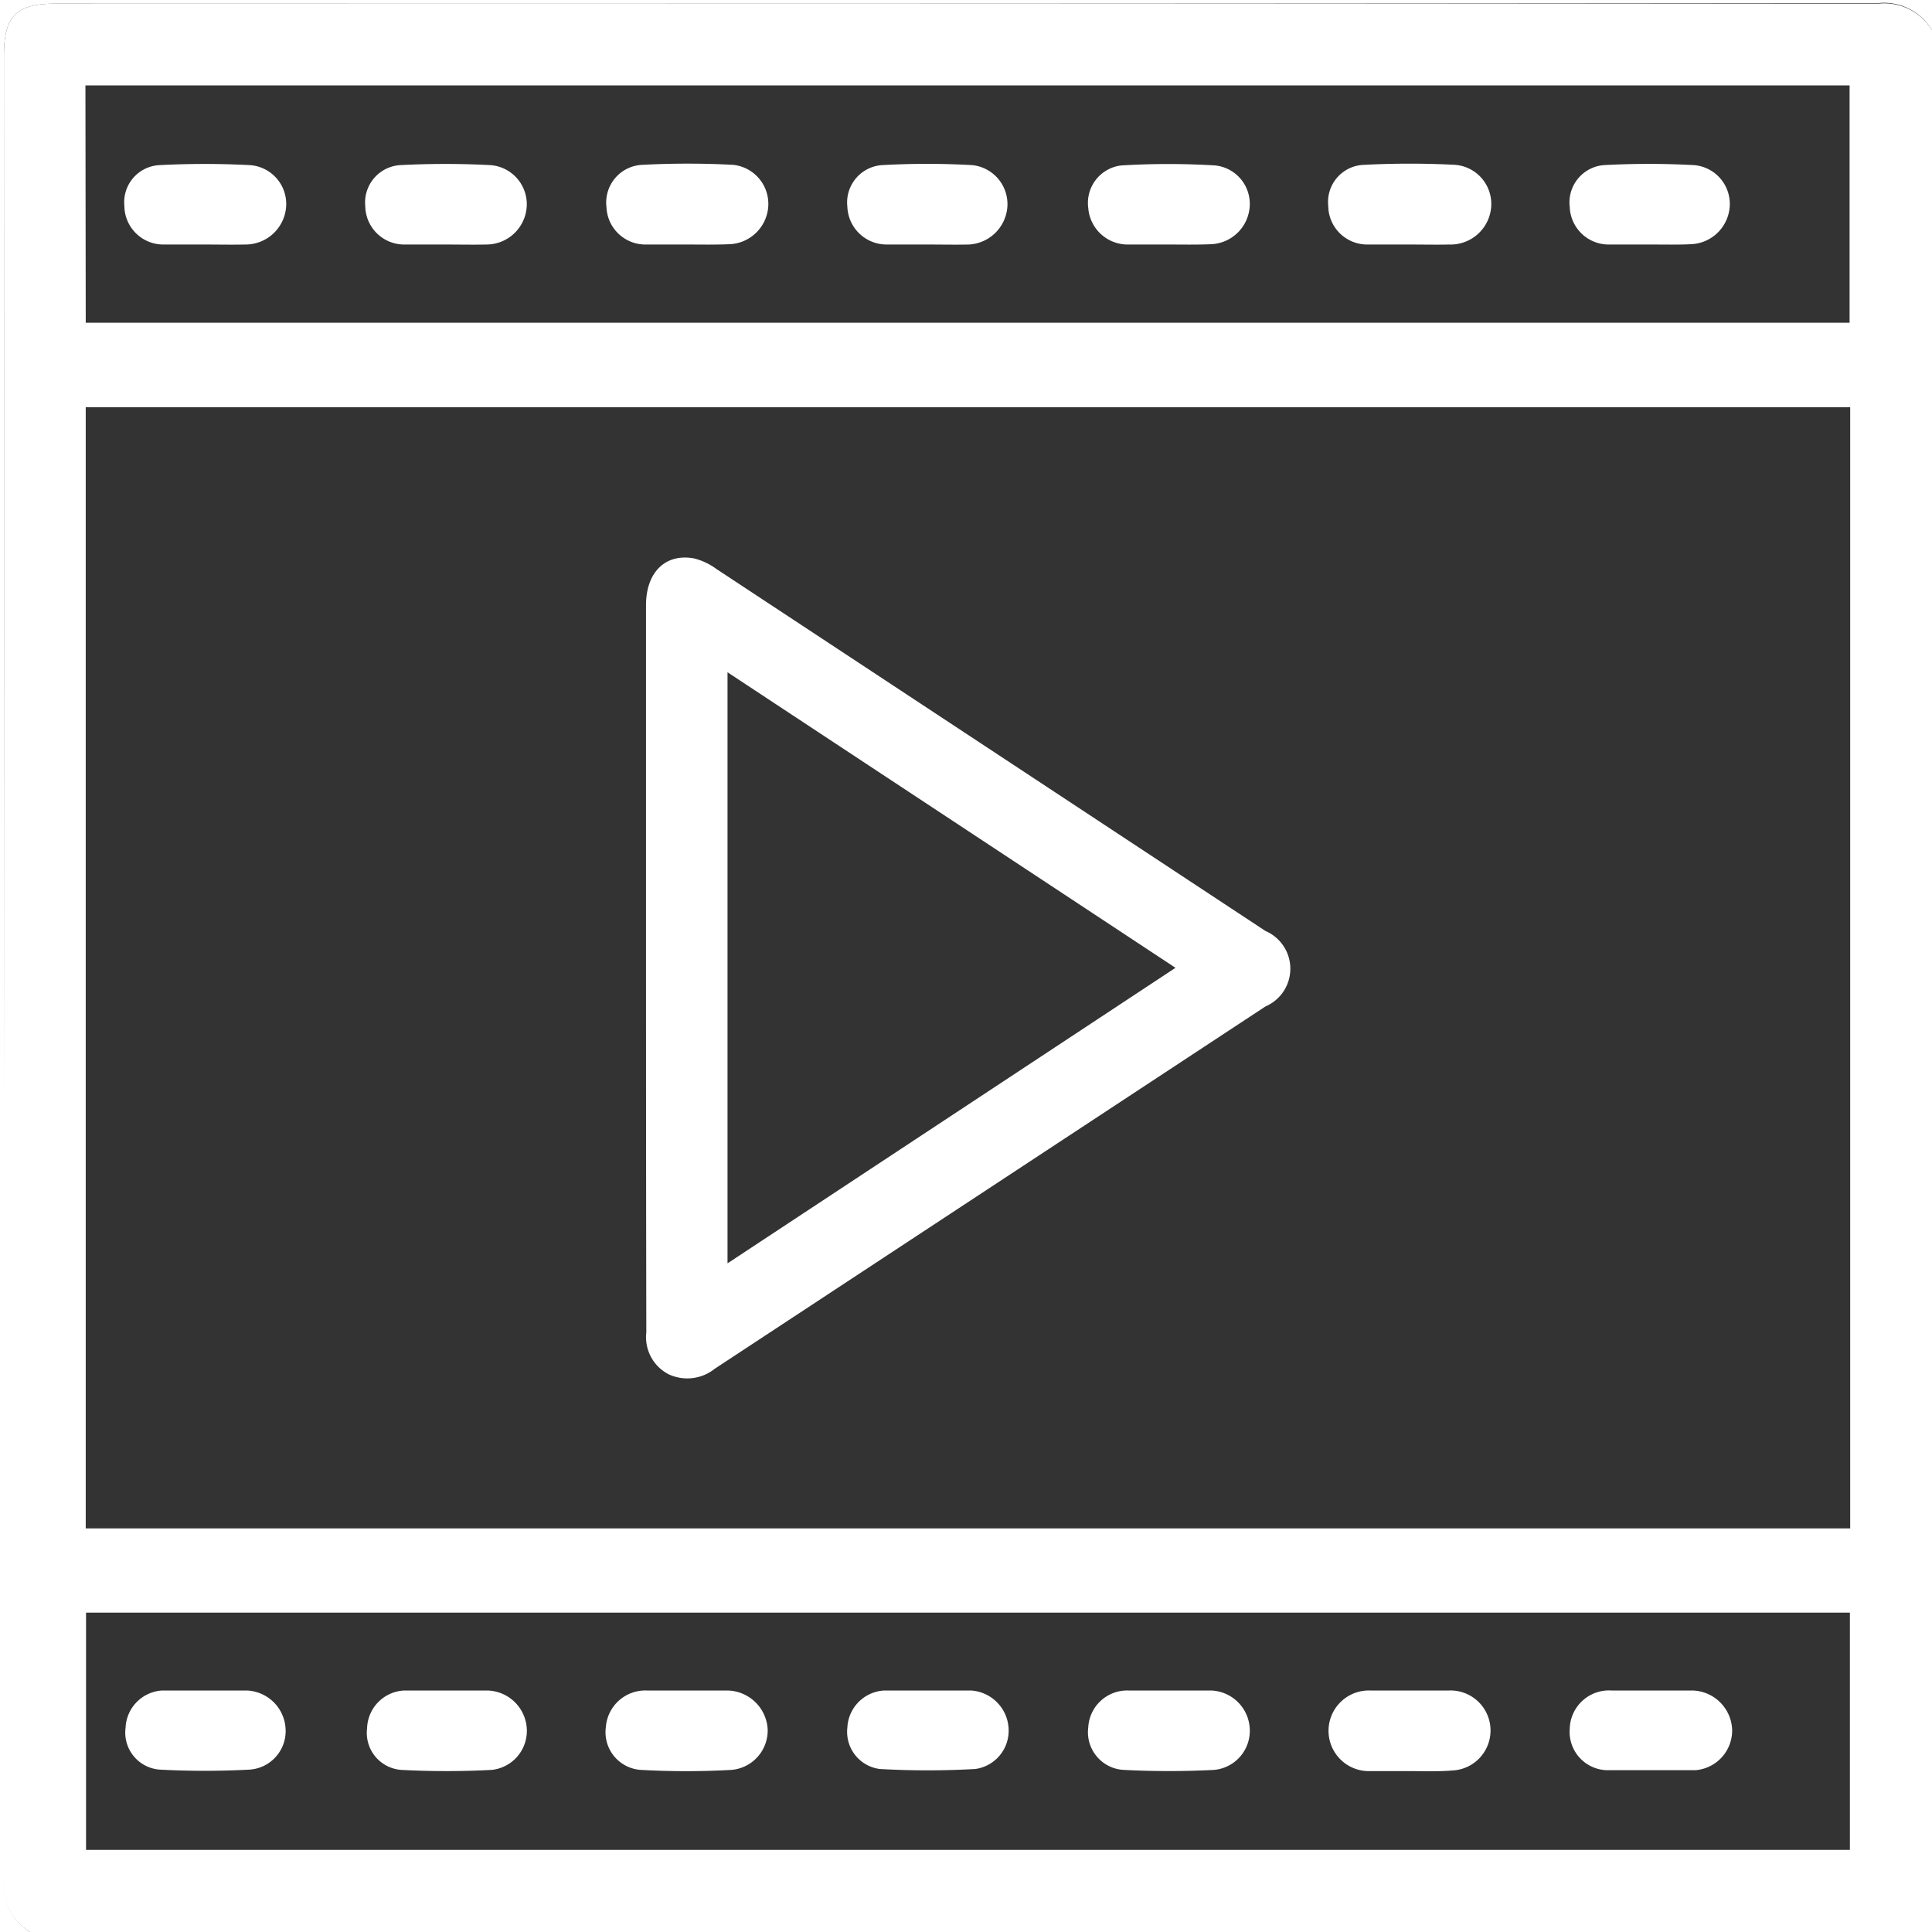 <svg id="20ecea8d-42db-4f85-b4d7-9748e6693b25" data-name="Layer 1" xmlns="http://www.w3.org/2000/svg" viewBox="0 0 64 64"><rect x="0" y="0" width="64" height="64" fill="#333333" stroke="none"/><title>Artboard 1</title><path d="M64,1V64H1a1.84,1.84,0,0,1-.89-1.76Q.14,32,.13,1.86C.13.52.53.12,1.87.12q30.18,0,60.37,0A1.85,1.85,0,0,1,64,1ZM2.84,50.63H61.29V13.49H2.84Zm0-39.94H61.27V2.83H2.83ZM61.28,53.42H2.85v7.86H61.28Z" style="fill:#fff"/><path d="M64,1A1.85,1.85,0,0,0,62.24.1Q32.05.13,1.87.12C.53.12.13.52.13,1.86q0,30.18,0,60.37A1.84,1.84,0,0,0,1,64H0Q0,32,0,0H64Z" style="fill:#fff"/><path d="M21.4,32.05q0-6,0-12c0-1.1.65-1.73,1.6-1.55a2.1,2.1,0,0,1,.72.34l18.2,12a1.36,1.36,0,0,1,0,2.5l-18.24,12a1.46,1.46,0,0,1-1.52.19,1.38,1.38,0,0,1-.75-1.39Q21.4,38.1,21.4,32.05Zm2.7,9.8,14.84-9.79L24.1,22.27Z" style="fill:#fff"/><path d="M38.69,8.1c-.46,0-.91,0-1.37,0a1.31,1.31,0,0,1-1.27-1.21,1.25,1.25,0,0,1,1.1-1.41,25.9,25.9,0,0,1,3.1,0A1.28,1.28,0,0,1,41.4,6.81a1.34,1.34,0,0,1-1.28,1.28C39.64,8.11,39.17,8.1,38.69,8.1Z" style="fill:#fff"/><path d="M22.76,8.1c-.46,0-.91,0-1.37,0a1.29,1.29,0,0,1-1.3-1.24,1.25,1.25,0,0,1,1.19-1.4,28.77,28.77,0,0,1,3,0,1.3,1.3,0,0,1,1.17,1.37,1.34,1.34,0,0,1-1.3,1.26C23.67,8.11,23.21,8.1,22.76,8.1Z" style="fill:#fff"/><path d="M46.67,8.1c-.46,0-.91,0-1.37,0A1.29,1.29,0,0,1,44,6.82,1.23,1.23,0,0,1,45.2,5.46a29.09,29.09,0,0,1,3,0,1.3,1.3,0,0,1,1.2,1.35A1.35,1.35,0,0,1,48,8.1C47.59,8.11,47.13,8.1,46.67,8.1Z" style="fill:#fff"/><path d="M54.7,8.1c-.48,0-1,0-1.43,0A1.29,1.29,0,0,1,52,6.86a1.24,1.24,0,0,1,1.12-1.39,27.61,27.61,0,0,1,3,0,1.29,1.29,0,0,1,1.18,1.36,1.34,1.34,0,0,1-1.3,1.26C55.61,8.11,55.16,8.1,54.7,8.1Z" style="fill:#fff"/><path d="M30.73,8.1c-.46,0-.91,0-1.37,0a1.3,1.3,0,0,1-1.29-1.25,1.24,1.24,0,0,1,1.14-1.38,26.74,26.74,0,0,1,3,0,1.3,1.3,0,0,1,1.16,1.39A1.35,1.35,0,0,1,32.1,8.1C31.64,8.11,31.18,8.1,30.73,8.1Z" style="fill:#fff"/><path d="M14.74,8.1c-.46,0-.91,0-1.37,0A1.29,1.29,0,0,1,12.1,6.83a1.24,1.24,0,0,1,1.15-1.36,28.82,28.82,0,0,1,3,0,1.3,1.3,0,0,1,1.2,1.34A1.34,1.34,0,0,1,16.11,8.1C15.66,8.11,15.2,8.1,14.74,8.1Z" style="fill:#fff"/><path d="M6.76,8.1c-.46,0-.91,0-1.37,0A1.29,1.29,0,0,1,4.12,6.82,1.23,1.23,0,0,1,5.28,5.47a29,29,0,0,1,3,0,1.29,1.29,0,0,1,1.2,1.35A1.35,1.35,0,0,1,8.12,8.1C7.67,8.11,7.21,8.1,6.76,8.1Z" style="fill:#fff"/><path d="M38.74,56c.46,0,.91,0,1.37,0a1.33,1.33,0,0,1,1.29,1.27,1.3,1.3,0,0,1-1.18,1.36,29,29,0,0,1-3,0,1.25,1.25,0,0,1-1.17-1.41A1.29,1.29,0,0,1,37.37,56C37.83,56,38.28,56,38.74,56Z" style="fill:#fff"/><path d="M6.8,56c.46,0,.91,0,1.37,0a1.34,1.34,0,0,1,1.29,1.26,1.28,1.28,0,0,1-1.18,1.36,28,28,0,0,1-3,0,1.23,1.23,0,0,1-1.12-1.39A1.29,1.29,0,0,1,5.37,56C5.84,56,6.32,56,6.8,56Z" style="fill:#fff"/><path d="M14.77,56c.46,0,.91,0,1.37,0a1.34,1.34,0,0,1,1.31,1.25,1.3,1.3,0,0,1-1.16,1.38,28.35,28.35,0,0,1-3,0,1.23,1.23,0,0,1-1.13-1.38A1.29,1.29,0,0,1,13.4,56C13.86,56,14.31,56,14.77,56Z" style="fill:#fff"/><path d="M22.78,56c.44,0,.87,0,1.31,0a1.36,1.36,0,0,1,1.34,1.28,1.31,1.31,0,0,1-1.2,1.35,26.9,26.9,0,0,1-3,0,1.25,1.25,0,0,1-1.16-1.42A1.31,1.31,0,0,1,21.42,56C21.87,56,22.33,56,22.78,56Z" style="fill:#fff"/><path d="M30.73,56c.48,0,1,0,1.43,0a1.33,1.33,0,0,1,1.25,1.24,1.28,1.28,0,0,1-1.1,1.36,28,28,0,0,1-3.17,0,1.24,1.24,0,0,1-1.07-1.37A1.29,1.29,0,0,1,29.3,56c.48,0,1,0,1.43,0Z" style="fill:#fff"/><path d="M46.67,58.67c-.46,0-.91,0-1.37,0A1.33,1.33,0,0,1,45.39,56Q46.7,56,48,56a1.32,1.32,0,1,1,.1,2.65C47.63,58.69,47.15,58.67,46.67,58.67Z" style="fill:#fff"/><path d="M54.69,56c.46,0,.91,0,1.37,0a1.35,1.35,0,0,1,1.32,1.31,1.32,1.32,0,0,1-1.22,1.33c-1,0-1.91,0-2.86,0A1.27,1.27,0,0,1,52,57.26,1.3,1.3,0,0,1,53.38,56Z" style="fill:#fff"/></svg>